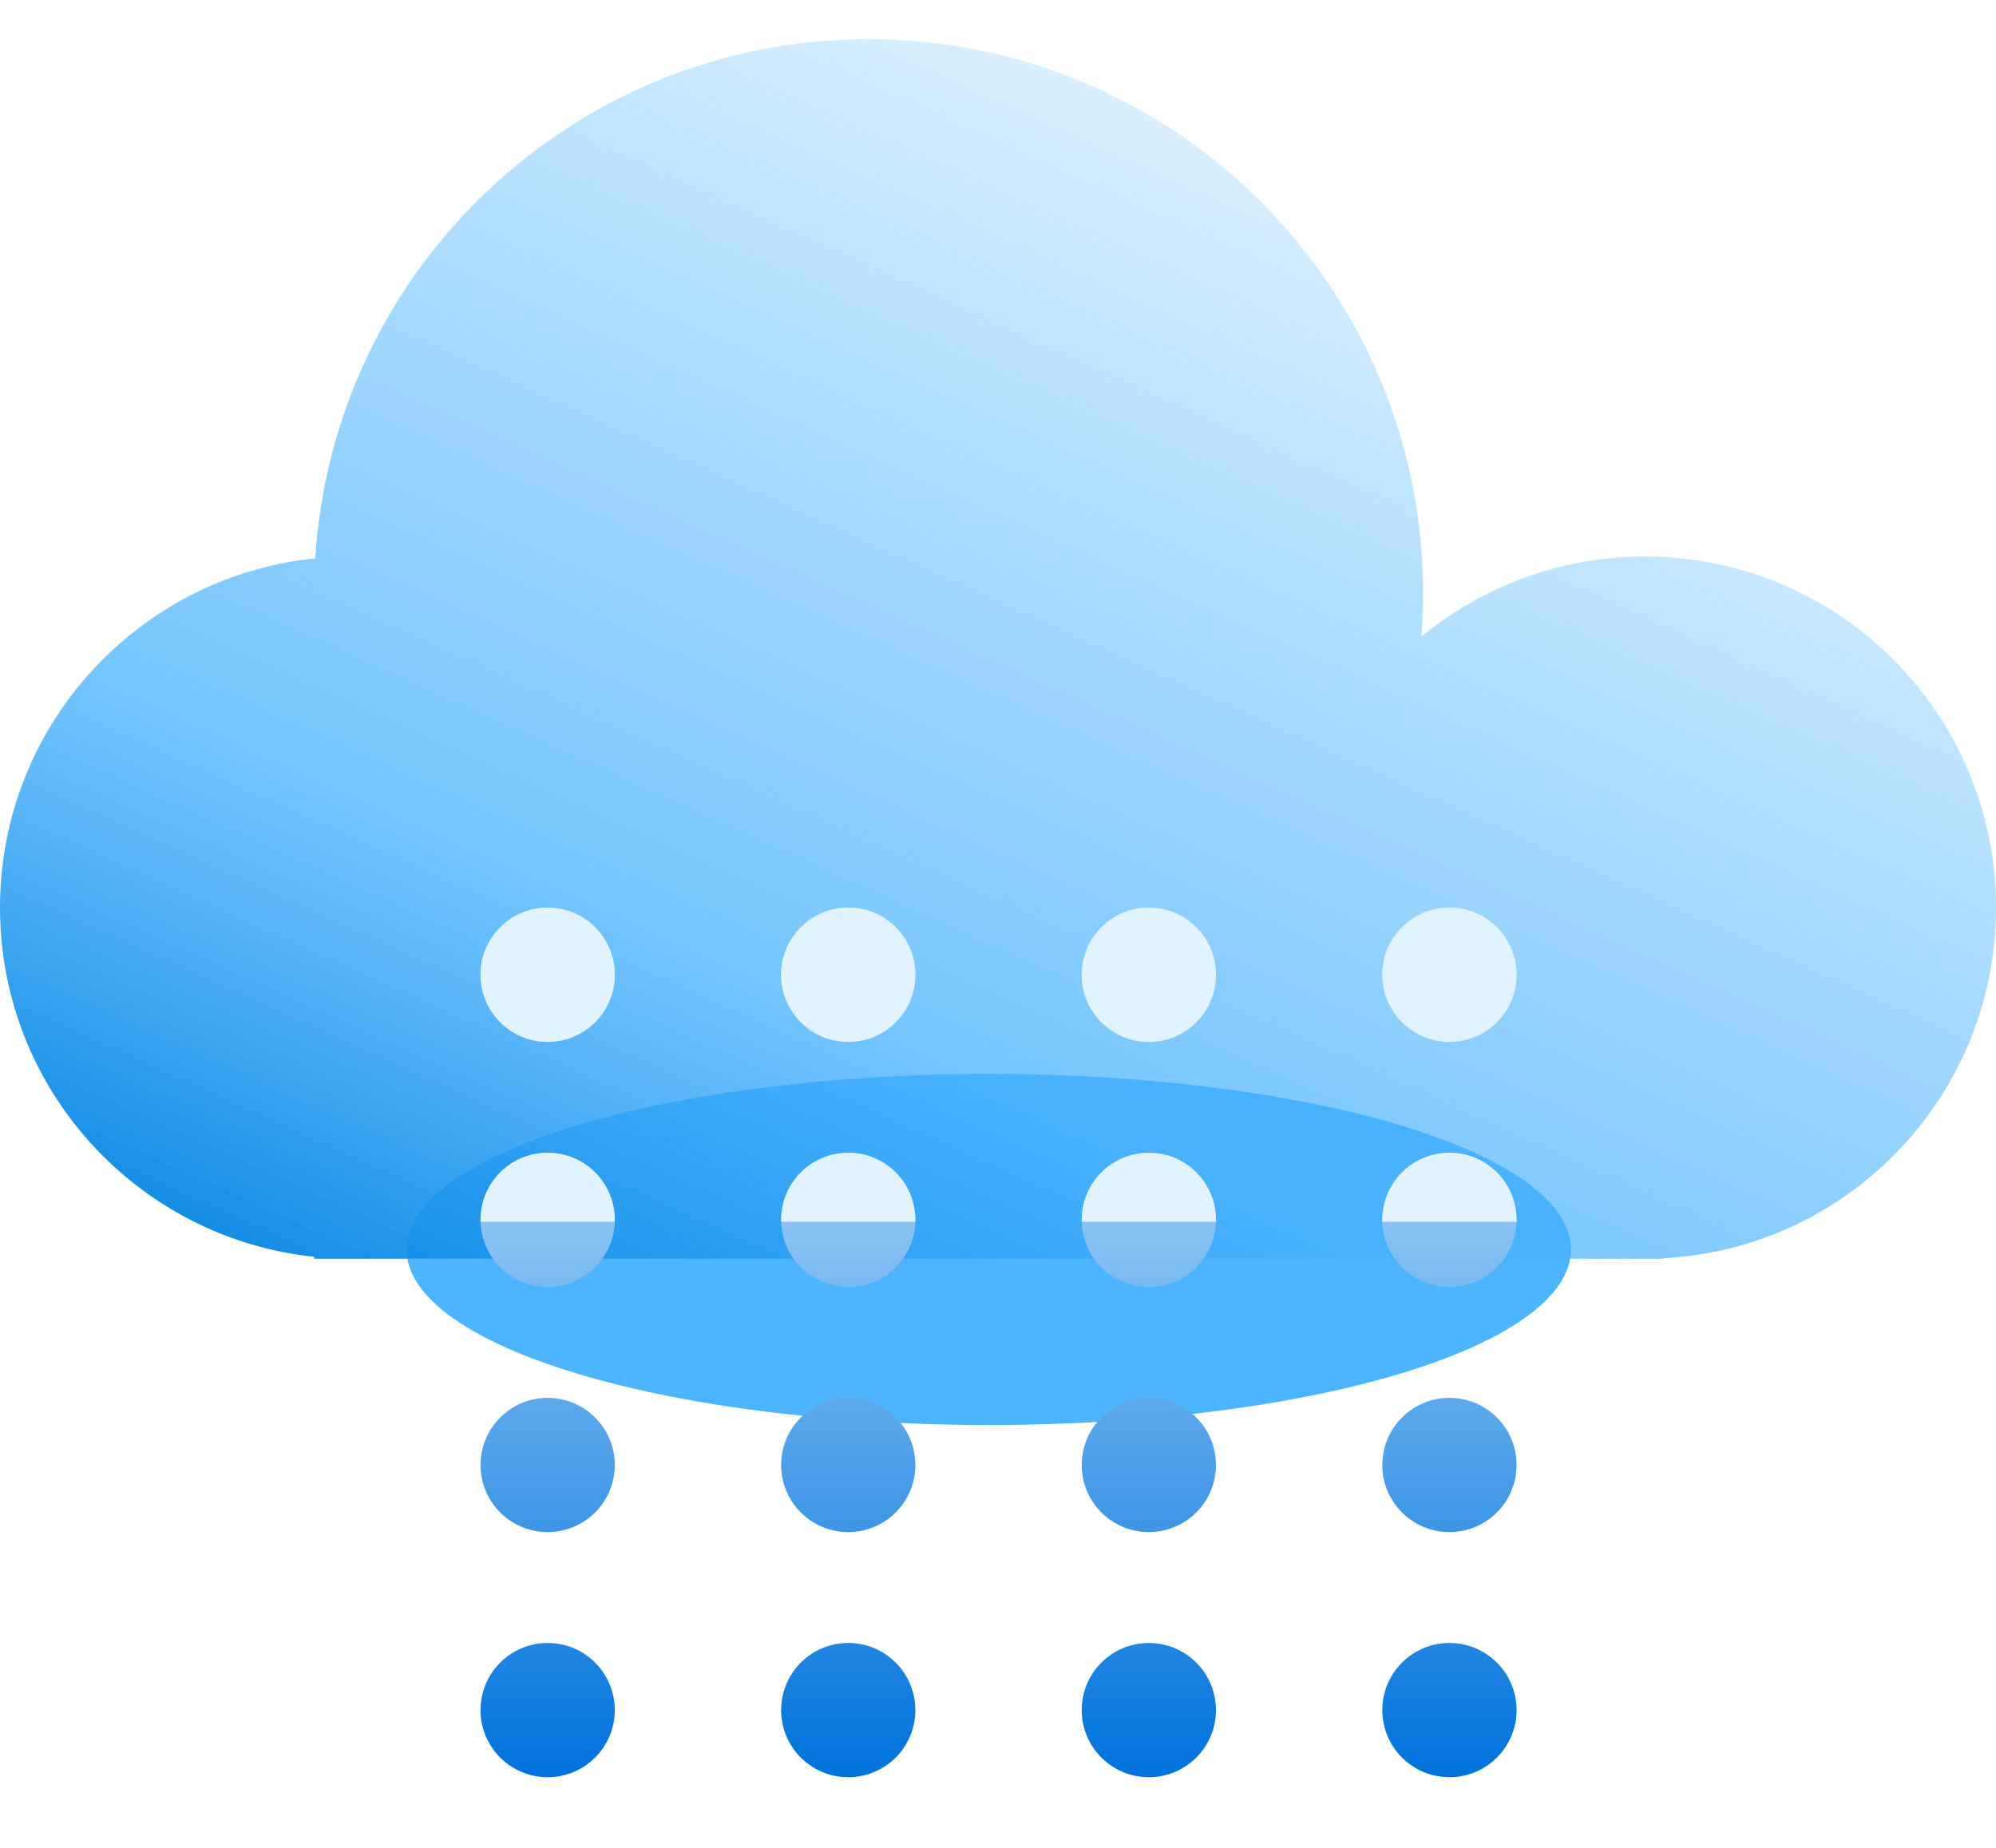 <svg width="108" height="100" viewBox="0 0 108 100" fill="none" xmlns="http://www.w3.org/2000/svg">
<g filter="url(#filter0_f_203_556)">
<ellipse cx="53.5" cy="67.618" rx="31.5" ry="9.5" fill="#4DB4FF"/>
</g>
<g filter="url(#filter1_bi_203_556)">
<path fill-rule="evenodd" clip-rule="evenodd" d="M77 30.118C77 30.906 76.97 31.688 76.91 32.46C80.195 29.748 84.407 28.118 89 28.118C99.493 28.118 108 36.625 108 47.118C108 57.276 100.029 65.572 90 66.092V66.118H89H19H17V66.014C7.447 65.015 0 56.936 0 47.118C0 37.28 7.478 29.188 17.059 28.216C18.041 12.534 31.07 0.118 47 0.118C63.569 0.118 77 13.55 77 30.118Z" fill="url(#paint0_linear_203_556)"/>
</g>
<path fill-rule="evenodd" clip-rule="evenodd" d="M33.265 52.751C33.265 54.757 31.639 56.383 29.632 56.383C27.626 56.383 26 54.757 26 52.751C26 50.744 27.626 49.118 29.632 49.118C31.639 49.118 33.265 50.744 33.265 52.751ZM33.265 66.015C33.265 68.021 31.639 69.648 29.632 69.648C27.626 69.648 26 68.021 26 66.015C26 64.009 27.626 62.383 29.632 62.383C31.639 62.383 33.265 64.009 33.265 66.015ZM29.632 82.912C31.639 82.912 33.265 81.286 33.265 79.28C33.265 77.274 31.639 75.648 29.632 75.648C27.626 75.648 26 77.274 26 79.28C26 81.286 27.626 82.912 29.632 82.912ZM33.265 92.545C33.265 94.551 31.639 96.177 29.632 96.177C27.626 96.177 26 94.551 26 92.545C26 90.539 27.626 88.912 29.632 88.912C31.639 88.912 33.265 90.539 33.265 92.545ZM45.897 56.383C47.903 56.383 49.529 54.757 49.529 52.751C49.529 50.744 47.903 49.118 45.897 49.118C43.891 49.118 42.265 50.744 42.265 52.751C42.265 54.757 43.891 56.383 45.897 56.383ZM49.529 66.015C49.529 68.021 47.903 69.648 45.897 69.648C43.891 69.648 42.265 68.021 42.265 66.015C42.265 64.009 43.891 62.383 45.897 62.383C47.903 62.383 49.529 64.009 49.529 66.015ZM45.897 82.912C47.903 82.912 49.529 81.286 49.529 79.28C49.529 77.274 47.903 75.648 45.897 75.648C43.891 75.648 42.265 77.274 42.265 79.28C42.265 81.286 43.891 82.912 45.897 82.912ZM49.529 92.545C49.529 94.551 47.903 96.177 45.897 96.177C43.891 96.177 42.265 94.551 42.265 92.545C42.265 90.539 43.891 88.912 45.897 88.912C47.903 88.912 49.529 90.539 49.529 92.545ZM62.162 56.383C64.168 56.383 65.794 54.757 65.794 52.751C65.794 50.744 64.168 49.118 62.162 49.118C60.156 49.118 58.529 50.744 58.529 52.751C58.529 54.757 60.156 56.383 62.162 56.383ZM65.794 66.015C65.794 68.021 64.168 69.648 62.162 69.648C60.156 69.648 58.529 68.021 58.529 66.015C58.529 64.009 60.156 62.383 62.162 62.383C64.168 62.383 65.794 64.009 65.794 66.015ZM62.162 82.912C64.168 82.912 65.794 81.286 65.794 79.28C65.794 77.274 64.168 75.648 62.162 75.648C60.156 75.648 58.529 77.274 58.529 79.28C58.529 81.286 60.156 82.912 62.162 82.912ZM65.794 92.545C65.794 94.551 64.168 96.177 62.162 96.177C60.156 96.177 58.529 94.551 58.529 92.545C58.529 90.539 60.156 88.912 62.162 88.912C64.168 88.912 65.794 90.539 65.794 92.545ZM78.427 56.383C80.433 56.383 82.059 54.757 82.059 52.751C82.059 50.744 80.433 49.118 78.427 49.118C76.421 49.118 74.794 50.744 74.794 52.751C74.794 54.757 76.421 56.383 78.427 56.383ZM82.059 66.015C82.059 68.021 80.433 69.648 78.427 69.648C76.421 69.648 74.794 68.021 74.794 66.015C74.794 64.009 76.421 62.383 78.427 62.383C80.433 62.383 82.059 64.009 82.059 66.015ZM78.427 82.912C80.433 82.912 82.059 81.286 82.059 79.28C82.059 77.274 80.433 75.648 78.427 75.648C76.421 75.648 74.794 77.274 74.794 79.28C74.794 81.286 76.421 82.912 78.427 82.912ZM82.059 92.545C82.059 94.551 80.433 96.177 78.427 96.177C76.421 96.177 74.794 94.551 74.794 92.545C74.794 90.539 76.421 88.912 78.427 88.912C80.433 88.912 82.059 90.539 82.059 92.545Z" fill="url(#paint1_linear_203_556)"/>
<path fill-rule="evenodd" clip-rule="evenodd" d="M33.263 66.118H26.001C26 66.084 26 66.05 26 66.015C26 64.009 27.626 62.383 29.632 62.383C31.639 62.383 33.265 64.009 33.265 66.015C33.265 66.05 33.264 66.084 33.263 66.118ZM49.528 66.118H42.266C42.265 66.084 42.265 66.05 42.265 66.015C42.265 64.009 43.891 62.383 45.897 62.383C47.903 62.383 49.529 64.009 49.529 66.015C49.529 66.05 49.529 66.084 49.528 66.118ZM65.793 66.118H58.531C58.53 66.084 58.529 66.05 58.529 66.015C58.529 64.009 60.156 62.383 62.162 62.383C64.168 62.383 65.794 64.009 65.794 66.015C65.794 66.05 65.794 66.084 65.793 66.118ZM82.058 66.118H74.796C74.795 66.084 74.794 66.05 74.794 66.015C74.794 64.009 76.421 62.383 78.427 62.383C80.433 62.383 82.059 64.009 82.059 66.015C82.059 66.05 82.059 66.084 82.058 66.118ZM29.632 56.383C31.639 56.383 33.265 54.757 33.265 52.751C33.265 50.744 31.639 49.118 29.632 49.118C27.626 49.118 26 50.744 26 52.751C26 54.757 27.626 56.383 29.632 56.383ZM49.529 52.751C49.529 54.757 47.903 56.383 45.897 56.383C43.891 56.383 42.265 54.757 42.265 52.751C42.265 50.744 43.891 49.118 45.897 49.118C47.903 49.118 49.529 50.744 49.529 52.751ZM65.794 52.751C65.794 54.757 64.168 56.383 62.162 56.383C60.156 56.383 58.529 54.757 58.529 52.751C58.529 50.744 60.156 49.118 62.162 49.118C64.168 49.118 65.794 50.744 65.794 52.751ZM82.059 52.751C82.059 54.757 80.433 56.383 78.427 56.383C76.421 56.383 74.794 54.757 74.794 52.751C74.794 50.744 76.421 49.118 78.427 49.118C80.433 49.118 82.059 50.744 82.059 52.751Z" fill="#E0F3FE"/>
<defs>
<filter id="filter0_f_203_556" x="0" y="36.118" width="107" height="63" filterUnits="userSpaceOnUse" color-interpolation-filters="sRGB">
<feFlood flood-opacity="0" result="BackgroundImageFix"/>
<feBlend mode="normal" in="SourceGraphic" in2="BackgroundImageFix" result="shape"/>
<feGaussianBlur stdDeviation="11" result="effect1_foregroundBlur_203_556"/>
</filter>
<filter id="filter1_bi_203_556" x="-7" y="-6.882" width="122" height="80" filterUnits="userSpaceOnUse" color-interpolation-filters="sRGB">
<feFlood flood-opacity="0" result="BackgroundImageFix"/>
<feGaussianBlur in="BackgroundImageFix" stdDeviation="3.5"/>
<feComposite in2="SourceAlpha" operator="in" result="effect1_backgroundBlur_203_556"/>
<feBlend mode="normal" in="SourceGraphic" in2="effect1_backgroundBlur_203_556" result="shape"/>
<feColorMatrix in="SourceAlpha" type="matrix" values="0 0 0 0 0 0 0 0 0 0 0 0 0 0 0 0 0 0 127 0" result="hardAlpha"/>
<feOffset dy="2"/>
<feGaussianBlur stdDeviation="4"/>
<feComposite in2="hardAlpha" operator="arithmetic" k2="-1" k3="1"/>
<feColorMatrix type="matrix" values="0 0 0 0 0 0 0 0 0 0.82 0 0 0 0 1 0 0 0 0.25 0"/>
<feBlend mode="normal" in2="shape" result="effect2_innerShadow_203_556"/>
</filter>
<linearGradient id="paint0_linear_203_556" x1="56" y1="89.618" x2="96.5" y2="0.118" gradientUnits="userSpaceOnUse">
<stop stop-color="#0082DF"/>
<stop offset="0.3" stop-color="#48B2FF" stop-opacity="0.75"/>
<stop offset="1" stop-color="#3BADFF" stop-opacity="0"/>
</linearGradient>
<linearGradient id="paint1_linear_203_556" x1="54.029" y1="49.118" x2="54.029" y2="96.177" gradientUnits="userSpaceOnUse">
<stop stop-color="#D7F0FF"/>
<stop offset="1" stop-color="#0072DC"/>
</linearGradient>
</defs>
</svg>
